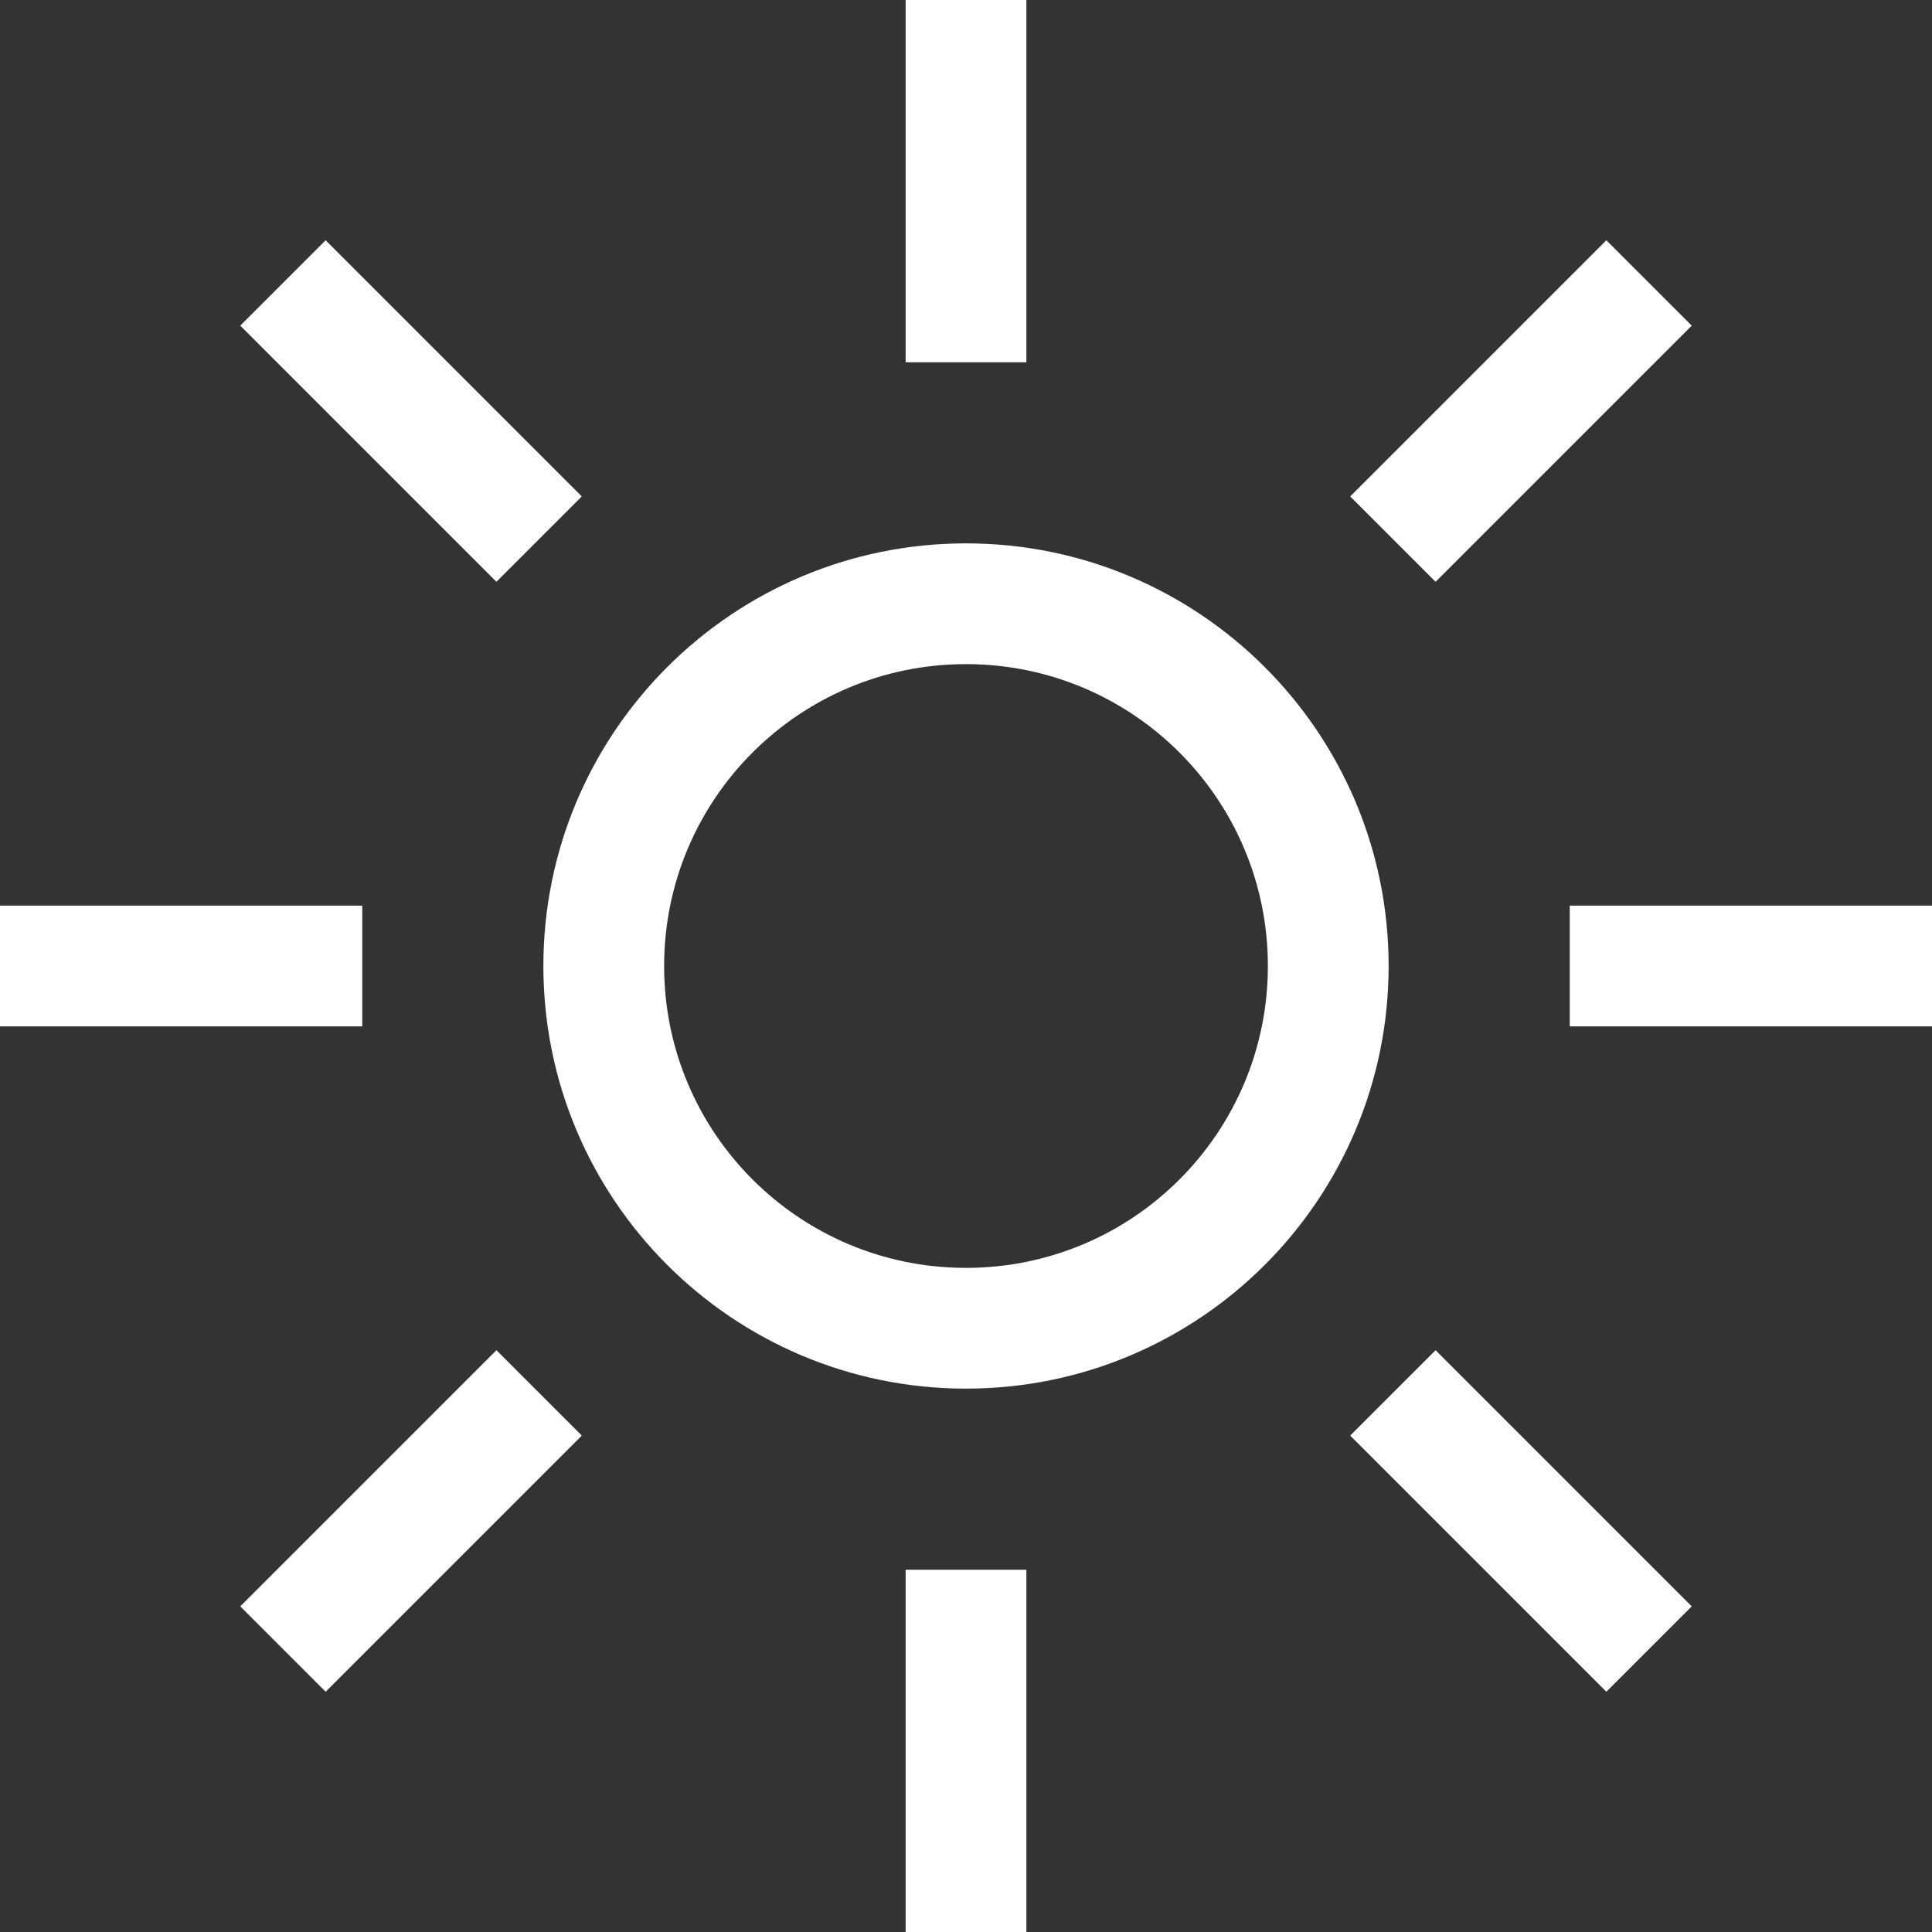 <?xml version="1.0" encoding="UTF-8"?>
<svg width="16px" height="16px" viewBox="0 0 16 16" version="1.1" xmlns="http://www.w3.org/2000/svg" xmlns:xlink="http://www.w3.org/1999/xlink">
    <rect x="0" y="0" width="16" height="16" fill="#333333" stroke="none"/>
    <!-- Generator: Sketch 50.2 (55047) - http://www.bohemiancoding.com/sketch -->
    <title>awake</title>
    <desc>Created with Sketch.</desc>
    <defs></defs>
    <g id="awake" stroke="none" stroke-width="1" fill="none" fill-rule="evenodd">
        <polygon id="Path-54" fill="#ffffff" fill-rule="nonzero" points="7.5 6.31088724e-30 8.5 6.31088724e-30 8.5 3 7.5 3"></polygon>
        <polygon id="Path-54" fill="#ffffff" fill-rule="nonzero" points="7.5 13 8.5 13 8.5 16 7.5 16"></polygon>
        <polygon id="Path-54" fill="#ffffff" fill-rule="nonzero" transform="translate(14.5, 8) rotate(90) translate(-14.5, -8) " points="14 6.5 15 6.5 15 9.5 14 9.5"></polygon>
        <polygon id="Path-54" fill="#ffffff" fill-rule="nonzero" transform="translate(1.5, 8) rotate(90) translate(-1.5, -8) " points="1 6.5 2 6.5 2 9.5 1 9.5"></polygon>
        <polygon id="Path-54" fill="#ffffff" fill-rule="nonzero" transform="translate(3.404, 3.404) rotate(-45) translate(-3.404, -3.404) " points="2.904 1.904 3.904 1.904 3.904 4.904 2.904 4.904"></polygon>
        <polygon id="Path-54" fill="#ffffff" fill-rule="nonzero" transform="translate(12.596, 12.596) rotate(-45) translate(-12.596, -12.596) " points="12.096 11.096 13.096 11.096 13.096 14.096 12.096 14.096"></polygon>
        <polygon id="Path-54" fill="#ffffff" fill-rule="nonzero" transform="translate(12.596, 3.404) rotate(45) translate(-12.596, -3.404) " points="12.096 1.904 13.096 1.904 13.096 4.904 12.096 4.904"></polygon>
        <polygon id="Path-54" fill="#ffffff" fill-rule="nonzero" transform="translate(3.404, 12.596) rotate(45) translate(-3.404, -12.596) " points="2.904 11.096 3.904 11.096 3.904 14.096 2.904 14.096"></polygon>
        <path d="M8,10.5 C9.381,10.5 10.5,9.381 10.5,8 C10.5,6.619 9.381,5.5 8,5.5 C6.619,5.5 5.5,6.619 5.5,8 C5.5,9.381 6.619,10.5 8,10.5 Z M8,11.5 C6.067,11.5 4.5,9.933 4.5,8 C4.5,6.067 6.067,4.5 8,4.5 C9.933,4.5 11.5,6.067 11.5,8 C11.5,9.933 9.933,11.5 8,11.5 Z" id="Oval-6" fill="#ffffff" fill-rule="nonzero"></path>
    </g>
</svg>